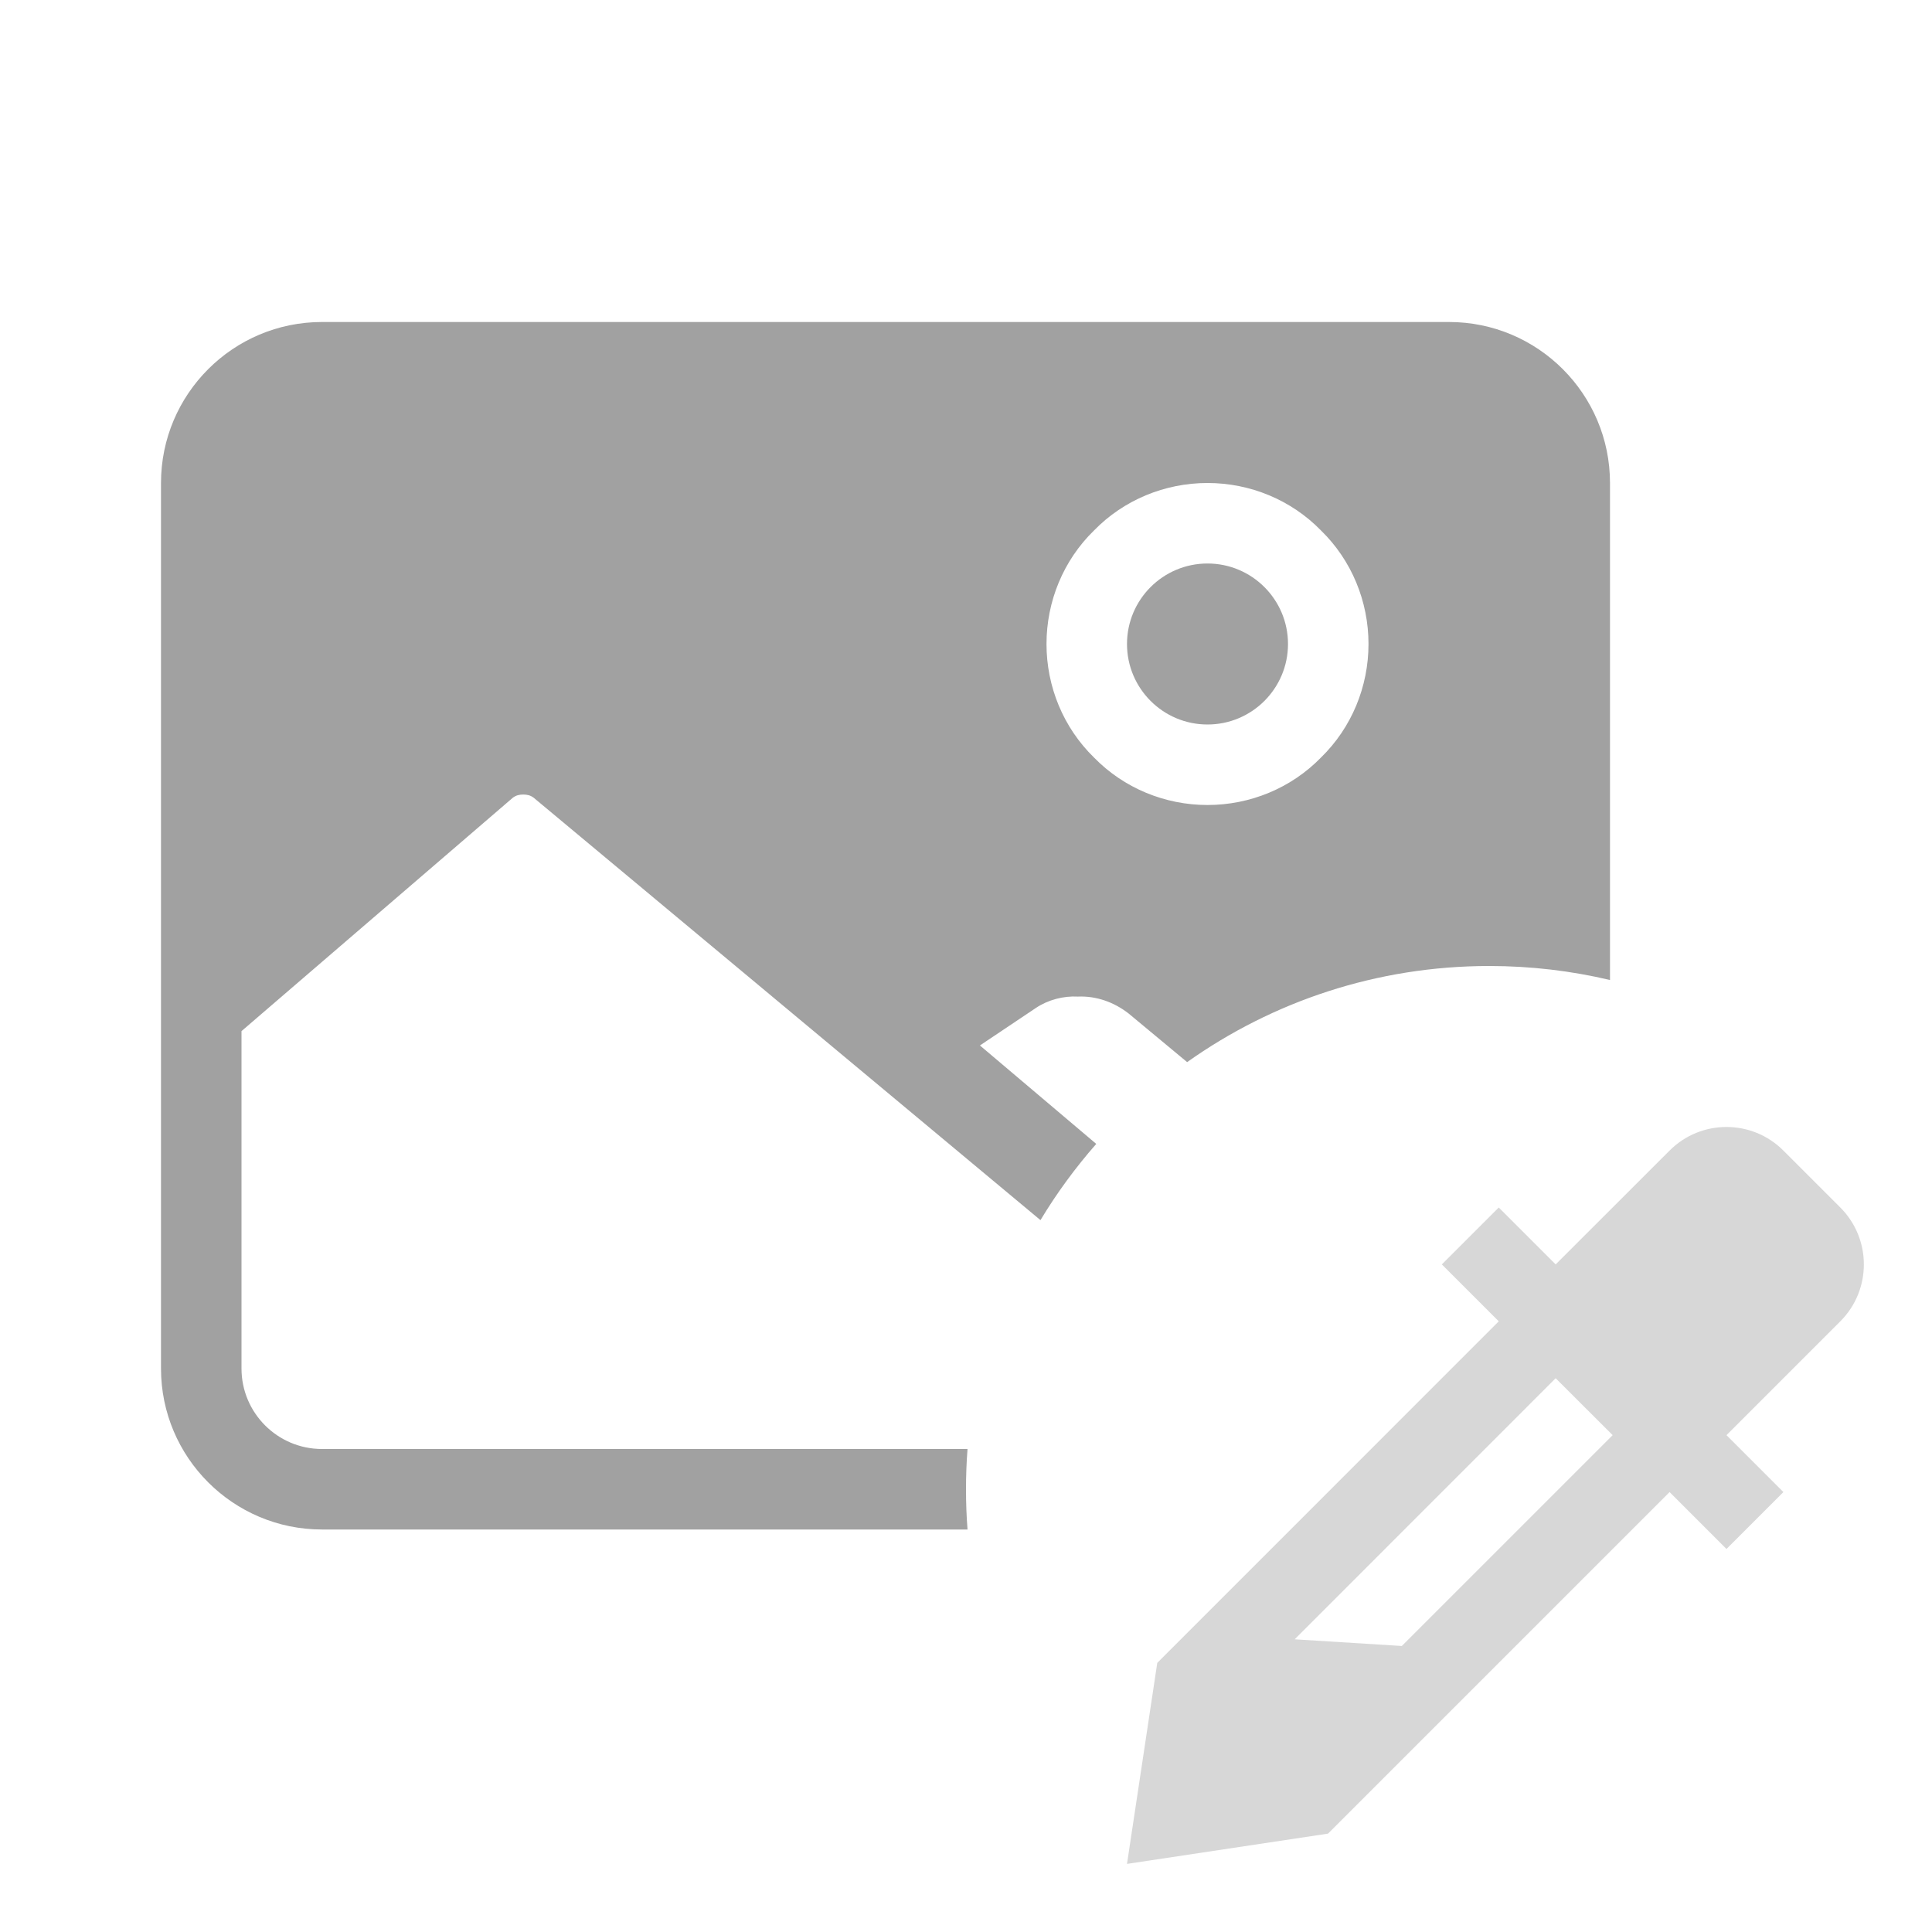 <?xml version="1.0" encoding="UTF-8" standalone="no"?><!-- Generator: Gravit.io --><svg xmlns="http://www.w3.org/2000/svg" xmlns:xlink="http://www.w3.org/1999/xlink" style="isolation:isolate" viewBox="1545 331 24 24" width="24" height="24"><g id="extract-colors"><g opacity="0"><rect x="1545" y="331" width="24" height="24" transform="matrix(1,0,0,1,0,0)" id="Icon Background" fill="rgb(37,86,132)"/></g><path d=" M 1559.747 344.194 L 1559.02 343.59 C 1558.84 343.45 1558.62 343.37 1558.39 343.38 C 1558.21 343.37 1558.02 343.42 1557.87 343.52 L 1557.173 343.987 L 1558.618 345.21 L 1558.618 345.21 C 1558.36 345.504 1558.128 345.82 1557.925 346.157 L 1551.63 340.91 C 1551.59 340.88 1551.55 340.87 1551.5 340.87 C 1551.45 340.87 1551.41 340.88 1551.37 340.91 L 1548 343.809 L 1548 343.809 L 1548 348 C 1548 348.552 1548.448 349 1549 349 L 1557.019 349 L 1557.019 349 C 1557.006 349.165 1557 349.332 1557 349.5 C 1557 349.668 1557.006 349.835 1557.019 350 L 1549 350 C 1547.896 350 1547 349.104 1547 348 L 1547 337 C 1547 335.896 1547.896 335 1549 335 L 1549 335 L 1549 335 L 1563 335 C 1564.104 335 1565 335.896 1565 337 L 1565 343.174 L 1565 343.174 C 1564.518 343.06 1564.016 343 1563.5 343 C 1562.102 343 1560.807 343.442 1559.747 344.194 Z  M 1559 339 C 1559 338.448 1559.448 338 1560 338 C 1560.552 338 1561 338.448 1561 339 C 1561 339.552 1560.552 340 1560 340 C 1559.448 340 1559 339.552 1559 339 L 1559 339 L 1559 339 Z  M 1558 339 C 1558 338.47 1558.21 337.96 1558.59 337.59 C 1558.96 337.21 1559.47 337 1560 337 C 1560.53 337 1561.04 337.21 1561.41 337.59 C 1561.79 337.96 1562 338.47 1562 339 C 1562 339.53 1561.79 340.04 1561.41 340.41 C 1561.04 340.79 1560.53 341 1560 341 C 1559.47 341 1558.96 340.79 1558.59 340.41 C 1558.21 340.04 1558 339.53 1558 339 L 1558 339 L 1558 339 Z " fill-rule="evenodd" id="Fill-B" fill="rgb(161,161,161)"/><path d=" M 1559.376 351.657 L 1563.618 347.414 L 1562.911 346.707 L 1563.618 346 L 1564.325 346.707 L 1565.74 345.293 C 1566.13 344.902 1566.764 344.902 1567.154 345.293 L 1567.861 346 C 1568.251 346.39 1568.251 347.024 1567.861 347.414 L 1566.447 348.828 L 1567.154 349.535 L 1566.447 350.242 L 1565.74 349.535 L 1561.497 353.778 L 1559 354.154 L 1559.376 351.657 Z  M 1561.083 351.364 L 1564.325 348.121 L 1565.033 348.828 L 1562.414 351.447 L 1561.083 351.364 Z " fill-rule="evenodd" id="Fill-A" fill="rgb(215,215,215)"/></g></svg>